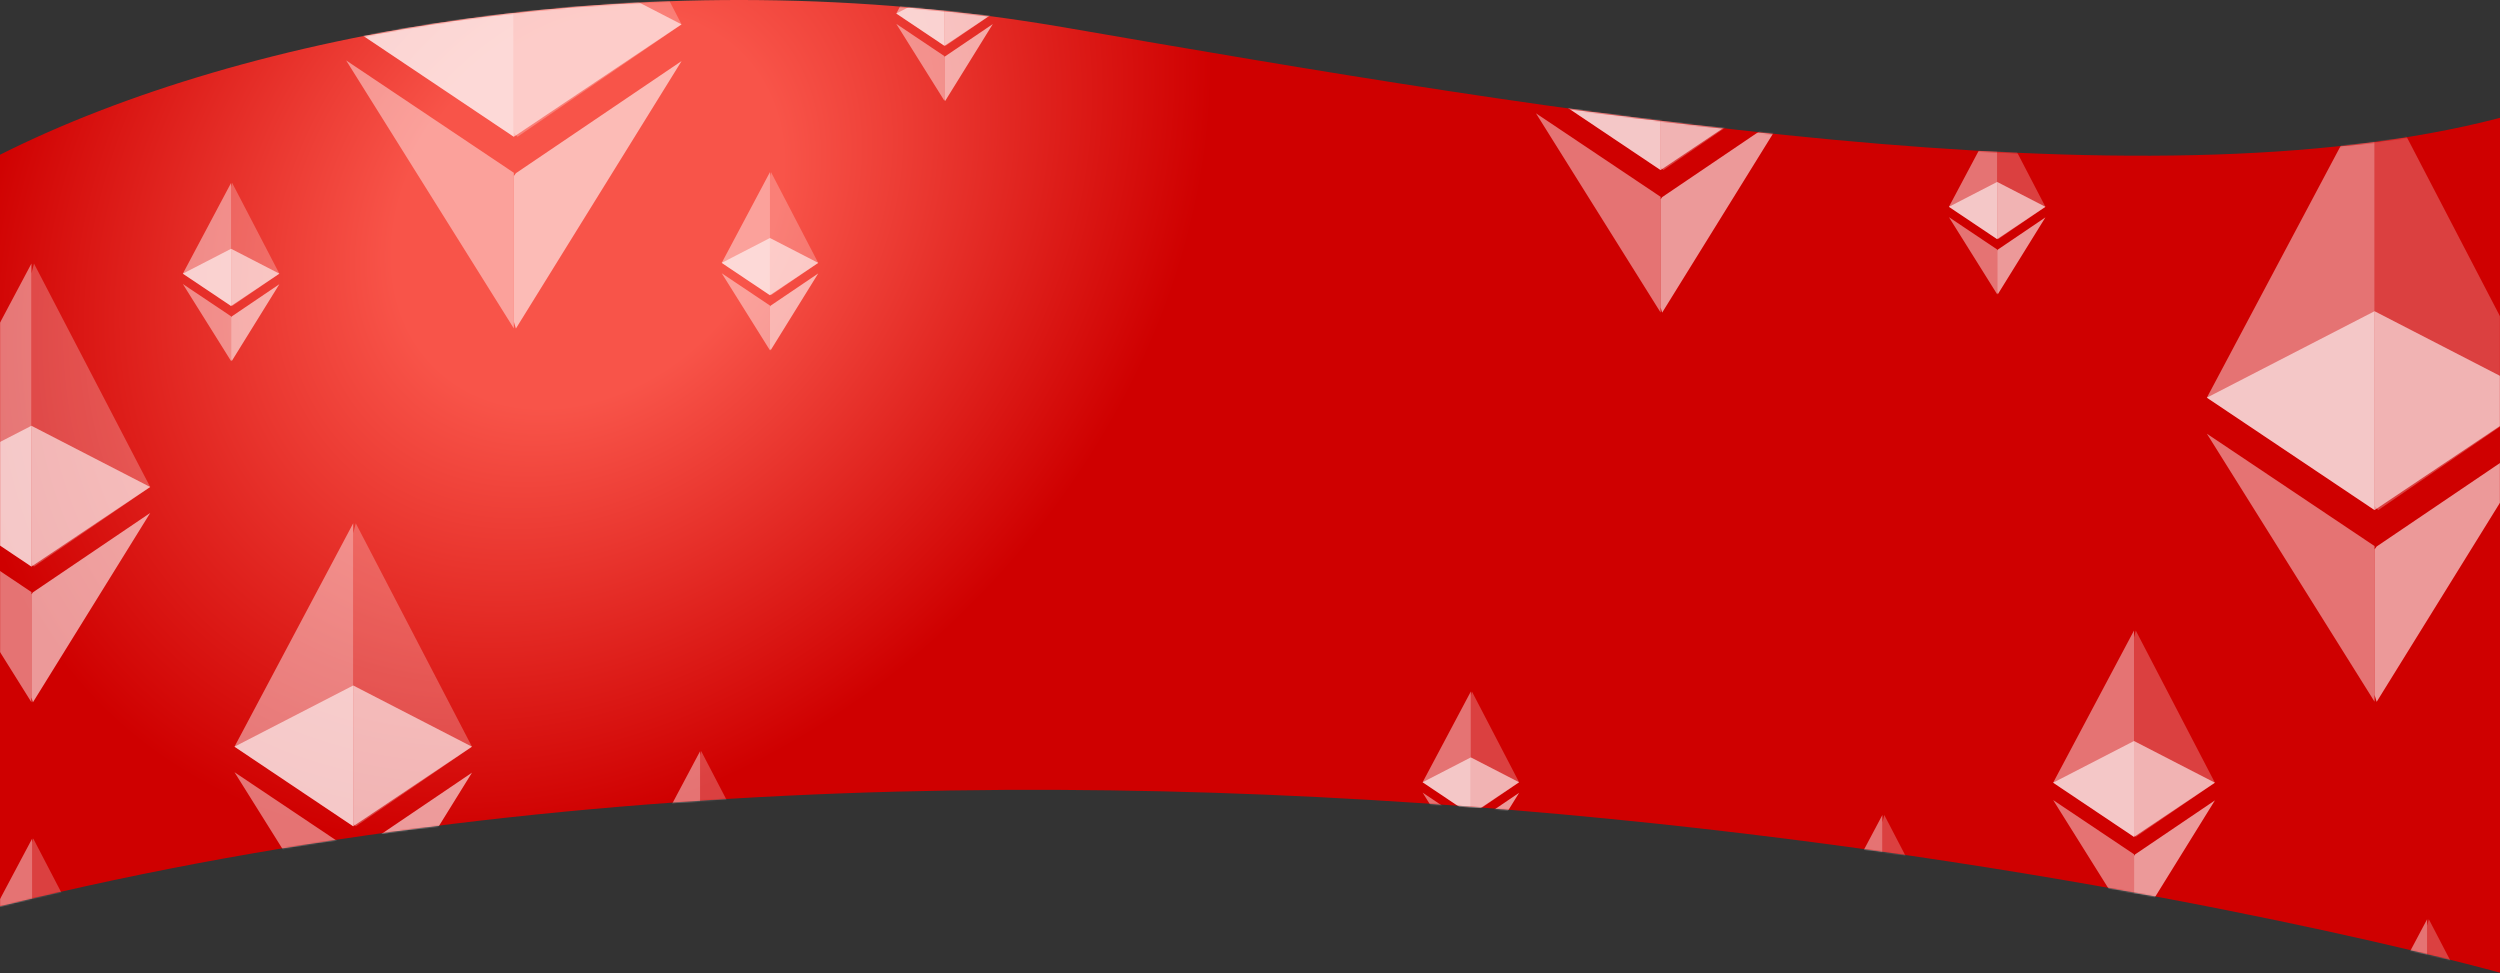 <svg width="1919" height="747" viewBox="0 0 1919 747" fill="none" xmlns="http://www.w3.org/2000/svg">
<rect x="0" y="0" width="1919" height="747" fill="#333333" stroke="none"/>
<g clip-path="url(#clip0_1110_106581)">
<path d="M-1.03842e-05 695.632C920 468.208 1919 746.632 1919 746.632L1919 90.466C1644 162.208 1195.44 86.525 818 21.208C502 -33.478 188 24.208 -1.03842e-05 118.781L-1.03842e-05 695.632Z" fill="url(#paint0_radial_1110_106581)"/>
<mask id="mask0_1110_106581" style="mask-type:alpha" maskUnits="userSpaceOnUse" x="0" y="0" width="1919" height="747">
<path d="M-1.03842e-05 695.84C920 468.416 1919 746.84 1919 746.84L1919 90.674C1644 162.416 1195.44 86.733 818 21.416C502 -33.27 188 24.416 -1.03842e-05 118.989L-1.03842e-05 695.84Z" fill="url(#paint1_radial_1110_106581)"/>
</mask>
<g mask="url(#mask0_1110_106581)">
<g style="mix-blend-mode:overlay">
<path d="M397.196 -223.534L394.444 -212.695V101.844L397.196 105.027L523.193 18.724L397.196 -223.534Z" fill="white" fill-opacity="0.25"/>
<path d="M394.407 -223.534L265.696 18.688L394.407 104.98V-47.665V-223.534Z" fill="white" fill-opacity="0.45"/>
<path d="M396.009 132.942L394.444 135.128V246.959L396.009 252.198L523.193 46.848L396.009 132.942Z" fill="white" fill-opacity="0.6"/>
<path d="M394.406 252.088V132.619L265.696 46.372L394.406 252.088Z" fill="white" fill-opacity="0.45"/>
<path d="M394.408 104.975L523.117 18.685L394.408 -47.668V104.975Z" fill="white" fill-opacity="0.6"/>
<path d="M265.696 18.685L394.404 104.975V-47.668L265.696 18.685Z" fill="white" fill-opacity="0.6"/>
</g>
<g style="mix-blend-mode:overlay">
<path d="M26.098 202.316L24.149 209.99V432.672L26.098 434.926L115.299 373.826L26.098 202.316Z" fill="white" fill-opacity="0.25"/>
<path d="M24.122 202.316L-67.001 373.802L24.122 434.893V326.826V202.316Z" fill="white" fill-opacity="0.45"/>
<path d="M25.257 454.69L24.149 456.238V535.41L25.257 539.119L115.299 393.738L25.257 454.69Z" fill="white" fill-opacity="0.6"/>
<path d="M24.122 539.04V454.461L-67.001 393.4L24.122 539.04Z" fill="white" fill-opacity="0.45"/>
<path d="M24.123 434.89L115.245 373.8L24.123 326.824V434.89Z" fill="white" fill-opacity="0.6"/>
<path d="M-67.001 373.8L24.12 434.89V326.824L-67.001 373.8Z" fill="white" fill-opacity="0.6"/>
</g>
<g style="mix-blend-mode:overlay">
<path d="M273.097 401.664L271.149 409.338V632.021L273.097 634.274L362.298 573.175L273.097 401.664Z" fill="white" fill-opacity="0.25"/>
<path d="M271.123 401.664L180 573.149L271.123 634.241V526.173V401.664Z" fill="white" fill-opacity="0.45"/>
<path d="M272.257 654.038L271.149 655.586V734.758L272.257 738.468L362.298 593.086L272.257 654.038Z" fill="white" fill-opacity="0.6"/>
<path d="M271.122 738.388V653.809L180 592.749L271.122 738.388Z" fill="white" fill-opacity="0.45"/>
<path d="M271.125 634.239L362.245 573.149L271.125 526.173V634.239Z" fill="white" fill-opacity="0.6"/>
<path d="M180 573.149L271.121 634.239V526.173L180 573.149Z" fill="white" fill-opacity="0.6"/>
</g>
<g style="mix-blend-mode:overlay">
<path d="M1446.38 625.585L1444.94 631.245V795.472L1446.38 797.135L1512.16 752.074L1446.38 625.585Z" fill="white" fill-opacity="0.25"/>
<path d="M1444.92 625.585L1377.72 752.055L1444.92 797.11V717.41V625.585Z" fill="white" fill-opacity="0.45"/>
<path d="M1444.92 797.109L1512.12 752.055L1444.92 717.41V797.109Z" fill="white" fill-opacity="0.6"/>
<path d="M1377.72 752.055L1444.92 797.109V717.41L1377.72 752.055Z" fill="white" fill-opacity="0.6"/>
</g>
<g style="mix-blend-mode:overlay">
<path d="M1276.75 -113.672L1274.71 -105.614V128.202L1276.75 130.568L1370.41 66.414L1276.75 -113.672Z" fill="white" fill-opacity="0.25"/>
<path d="M1274.68 -113.672L1179 66.388L1274.68 130.534V17.063V-113.672Z" fill="white" fill-opacity="0.45"/>
<path d="M1275.87 151.321L1274.71 152.946V236.076L1275.87 239.971L1370.41 87.321L1275.87 151.321Z" fill="white" fill-opacity="0.6"/>
<path d="M1274.68 239.891V151.083L1179 86.97L1274.68 239.891Z" fill="white" fill-opacity="0.45"/>
<path d="M1274.68 130.53L1370.36 66.385L1274.68 17.061V130.53Z" fill="white" fill-opacity="0.6"/>
<path d="M1179 66.385L1274.68 130.53V17.061L1179 66.385Z" fill="white" fill-opacity="0.6"/>
</g>
<g style="mix-blend-mode:overlay">
<path d="M178.191 140.374L177.399 143.492V233.97L178.191 234.886L214.434 210.06L178.191 140.374Z" fill="white" fill-opacity="0.25"/>
<path d="M177.39 140.374L140.366 210.05L177.39 234.872V190.963V140.374Z" fill="white" fill-opacity="0.45"/>
<path d="M177.849 242.916L177.399 243.545V275.713L177.849 277.22L214.434 218.15L177.849 242.916Z" fill="white" fill-opacity="0.6"/>
<path d="M177.389 277.189V242.824L140.365 218.015L177.389 277.189Z" fill="white" fill-opacity="0.45"/>
<path d="M177.39 234.87L214.413 210.049L177.39 190.962V234.87Z" fill="white" fill-opacity="0.6"/>
<path d="M140.365 210.049L177.388 234.87V190.962L140.365 210.049Z" fill="white" fill-opacity="0.6"/>
</g>
<g style="mix-blend-mode:overlay">
<path d="M591.826 132.104L591.034 135.223V225.7L591.826 226.616L628.069 201.791L591.826 132.104Z" fill="white" fill-opacity="0.25"/>
<path d="M591.024 132.104L554 201.781L591.024 226.603V182.694V132.104Z" fill="white" fill-opacity="0.45"/>
<path d="M591.485 234.646L591.035 235.275V267.444L591.485 268.951L628.07 209.881L591.485 234.646Z" fill="white" fill-opacity="0.6"/>
<path d="M591.024 268.92V234.555L554 209.745L591.024 268.92Z" fill="white" fill-opacity="0.45"/>
<path d="M591.024 226.601L628.048 201.779L591.024 182.692V226.601Z" fill="white" fill-opacity="0.6"/>
<path d="M554 201.779L591.023 226.601V182.692L554 201.779Z" fill="white" fill-opacity="0.6"/>
</g>
<g style="mix-blend-mode:overlay">
<path d="M538.232 576.548L537.44 579.666V670.144L538.232 671.06L574.475 646.234L538.232 576.548Z" fill="white" fill-opacity="0.25"/>
<path d="M537.429 576.548L500.405 646.224L537.429 671.046V627.137V576.548Z" fill="white" fill-opacity="0.45"/>
<path d="M537.89 679.089L537.44 679.718V711.887L537.89 713.394L574.475 654.324L537.89 679.089Z" fill="white" fill-opacity="0.6"/>
<path d="M537.429 713.364V678.998L500.405 654.188L537.429 713.364Z" fill="white" fill-opacity="0.45"/>
<path d="M537.43 671.044L574.453 646.223L537.43 627.136V671.044Z" fill="white" fill-opacity="0.6"/>
<path d="M500.405 646.223L537.429 671.044V627.136L500.405 646.223Z" fill="white" fill-opacity="0.6"/>
</g>
<g style="mix-blend-mode:overlay">
<path d="M25.516 643.651L24.724 646.769V737.248L25.516 738.164L61.759 713.338L25.516 643.651Z" fill="white" fill-opacity="0.25"/>
<path d="M24.714 643.651L-12.31 713.327L24.714 738.149V694.241V643.651Z" fill="white" fill-opacity="0.45"/>
<path d="M25.174 746.194L24.724 746.823V778.991L25.174 780.499L61.759 721.429L25.174 746.194Z" fill="white" fill-opacity="0.6"/>
<path d="M24.713 780.467V746.102L-12.31 721.292L24.713 780.467Z" fill="white" fill-opacity="0.45"/>
<path d="M24.714 738.149L61.738 713.327L24.714 694.24V738.149Z" fill="white" fill-opacity="0.6"/>
<path d="M-12.31 713.327L24.713 738.149V694.24L-12.31 713.327Z" fill="white" fill-opacity="0.6"/>
</g>
<g style="mix-blend-mode:overlay">
<path d="M1639.41 483.982L1638.09 489.21V640.888L1639.41 642.423L1700.17 600.806L1639.41 483.982Z" fill="white" fill-opacity="0.25"/>
<path d="M1638.07 483.982L1576 600.788L1638.07 642.401V568.791V483.982Z" fill="white" fill-opacity="0.45"/>
<path d="M1638.84 655.885L1638.09 656.939V710.867L1638.84 713.394L1700.17 614.368L1638.84 655.885Z" fill="white" fill-opacity="0.6"/>
<path d="M1638.07 713.342V655.731L1576 614.141L1638.07 713.342Z" fill="white" fill-opacity="0.45"/>
<path d="M1638.07 642.397L1700.14 600.786L1638.07 568.789V642.397Z" fill="white" fill-opacity="0.6"/>
<path d="M1576 600.786L1638.07 642.397V568.789L1576 600.786Z" fill="white" fill-opacity="0.6"/>
</g>
<g style="mix-blend-mode:overlay">
<path d="M1533.83 89.064L1533.04 92.183V182.661L1533.83 183.577L1570.07 158.751L1533.83 89.064Z" fill="white" fill-opacity="0.25"/>
<path d="M1533.02 89.064L1496 158.741L1533.02 183.563V139.654V89.064Z" fill="white" fill-opacity="0.45"/>
<path d="M1533.49 191.607L1533.04 192.236V224.404L1533.49 225.911L1570.07 166.842L1533.49 191.607Z" fill="white" fill-opacity="0.6"/>
<path d="M1533.02 225.88V191.514L1496 166.705L1533.02 225.88Z" fill="white" fill-opacity="0.45"/>
<path d="M1533.02 183.561L1570.05 158.739L1533.02 139.652V183.561Z" fill="white" fill-opacity="0.6"/>
<path d="M1496 158.739L1533.02 183.561V139.652L1496 158.739Z" fill="white" fill-opacity="0.6"/>
</g>
<g style="mix-blend-mode:overlay">
<path d="M725.827 -59.307L725.035 -56.189V34.29L725.827 35.205L762.07 10.38L725.827 -59.307Z" fill="white" fill-opacity="0.25"/>
<path d="M725.024 -59.307L688 10.37L725.024 35.192V-8.717V-59.307Z" fill="white" fill-opacity="0.45"/>
<path d="M725.485 43.235L725.035 43.864V76.033L725.485 77.54L762.07 18.47L725.485 43.235Z" fill="white" fill-opacity="0.6"/>
<path d="M725.024 77.509V43.144L688 18.334L725.024 77.509Z" fill="white" fill-opacity="0.45"/>
<path d="M725.024 35.19L762.048 10.368L725.024 -8.719V35.19Z" fill="white" fill-opacity="0.6"/>
<path d="M688 10.368L725.023 35.19V-8.719L688 10.368Z" fill="white" fill-opacity="0.6"/>
</g>
<g style="mix-blend-mode:overlay">
<path d="M1129.83 530.781L1129.04 533.899V624.377L1129.83 625.293L1166.07 600.468L1129.83 530.781Z" fill="white" fill-opacity="0.25"/>
<path d="M1129.02 530.781L1092 600.457L1129.02 625.279V581.371V530.781Z" fill="white" fill-opacity="0.45"/>
<path d="M1129.49 633.323L1129.04 633.952V666.121L1129.49 667.628L1166.07 608.558L1129.49 633.323Z" fill="white" fill-opacity="0.6"/>
<path d="M1129.02 667.596V633.231L1092 608.422L1129.02 667.596Z" fill="white" fill-opacity="0.45"/>
<path d="M1129.02 625.278L1166.05 600.456L1129.02 581.369V625.278Z" fill="white" fill-opacity="0.6"/>
<path d="M1092 600.456L1129.02 625.278V581.369L1092 600.456Z" fill="white" fill-opacity="0.6"/>
</g>
<g style="mix-blend-mode:overlay">
<path d="M1864.36 705.593L1863.09 710.581V855.324L1864.36 856.789L1922.34 817.074L1864.36 705.593Z" fill="white" fill-opacity="0.25"/>
<path d="M1863.07 705.593L1803.84 817.058L1863.07 856.767V786.523V705.593Z" fill="white" fill-opacity="0.45"/>
</g>
<g style="mix-blend-mode:overlay">
<path d="M1825.5 63.015L1822.75 73.854V388.392L1825.5 391.576L1951.5 305.272L1825.5 63.015Z" fill="white" fill-opacity="0.25"/>
<path d="M1822.71 63.015L1694 305.237L1822.71 391.529V238.884V63.015Z" fill="white" fill-opacity="0.45"/>
<path d="M1824.31 419.491L1822.75 421.677V533.508L1824.31 538.747L1951.5 333.396L1824.31 419.491Z" fill="white" fill-opacity="0.6"/>
<path d="M1822.71 538.637V419.168L1694 332.921L1822.71 538.637Z" fill="white" fill-opacity="0.45"/>
<path d="M1822.71 391.524L1951.42 305.234L1822.71 238.881V391.524Z" fill="white" fill-opacity="0.6"/>
<path d="M1694 305.234L1822.71 391.524V238.881L1694 305.234Z" fill="white" fill-opacity="0.6"/>
</g>
</g>
</g>
<defs>
<radialGradient id="paint0_radial_1110_106581" cx="0" cy="0" r="1" gradientUnits="userSpaceOnUse" gradientTransform="translate(449.565 161.97) rotate(43.66) scale(423.893 538.334)">
<stop offset="0.312" stop-color="#F85449"/>
<stop offset="1" stop-color="#CF0000"/>
</radialGradient>
<radialGradient id="paint1_radial_1110_106581" cx="0" cy="0" r="1" gradientUnits="userSpaceOnUse" gradientTransform="translate(449.565 162.178) rotate(43.66) scale(423.893 538.334)">
<stop offset="0.312" stop-color="#F85449"/>
<stop offset="1" stop-color="#CF0000"/>
</radialGradient>
<clipPath id="clip0_1110_106581">
<rect width="1919" height="746.84" fill="white"/>
</clipPath>
</defs>
</svg>
